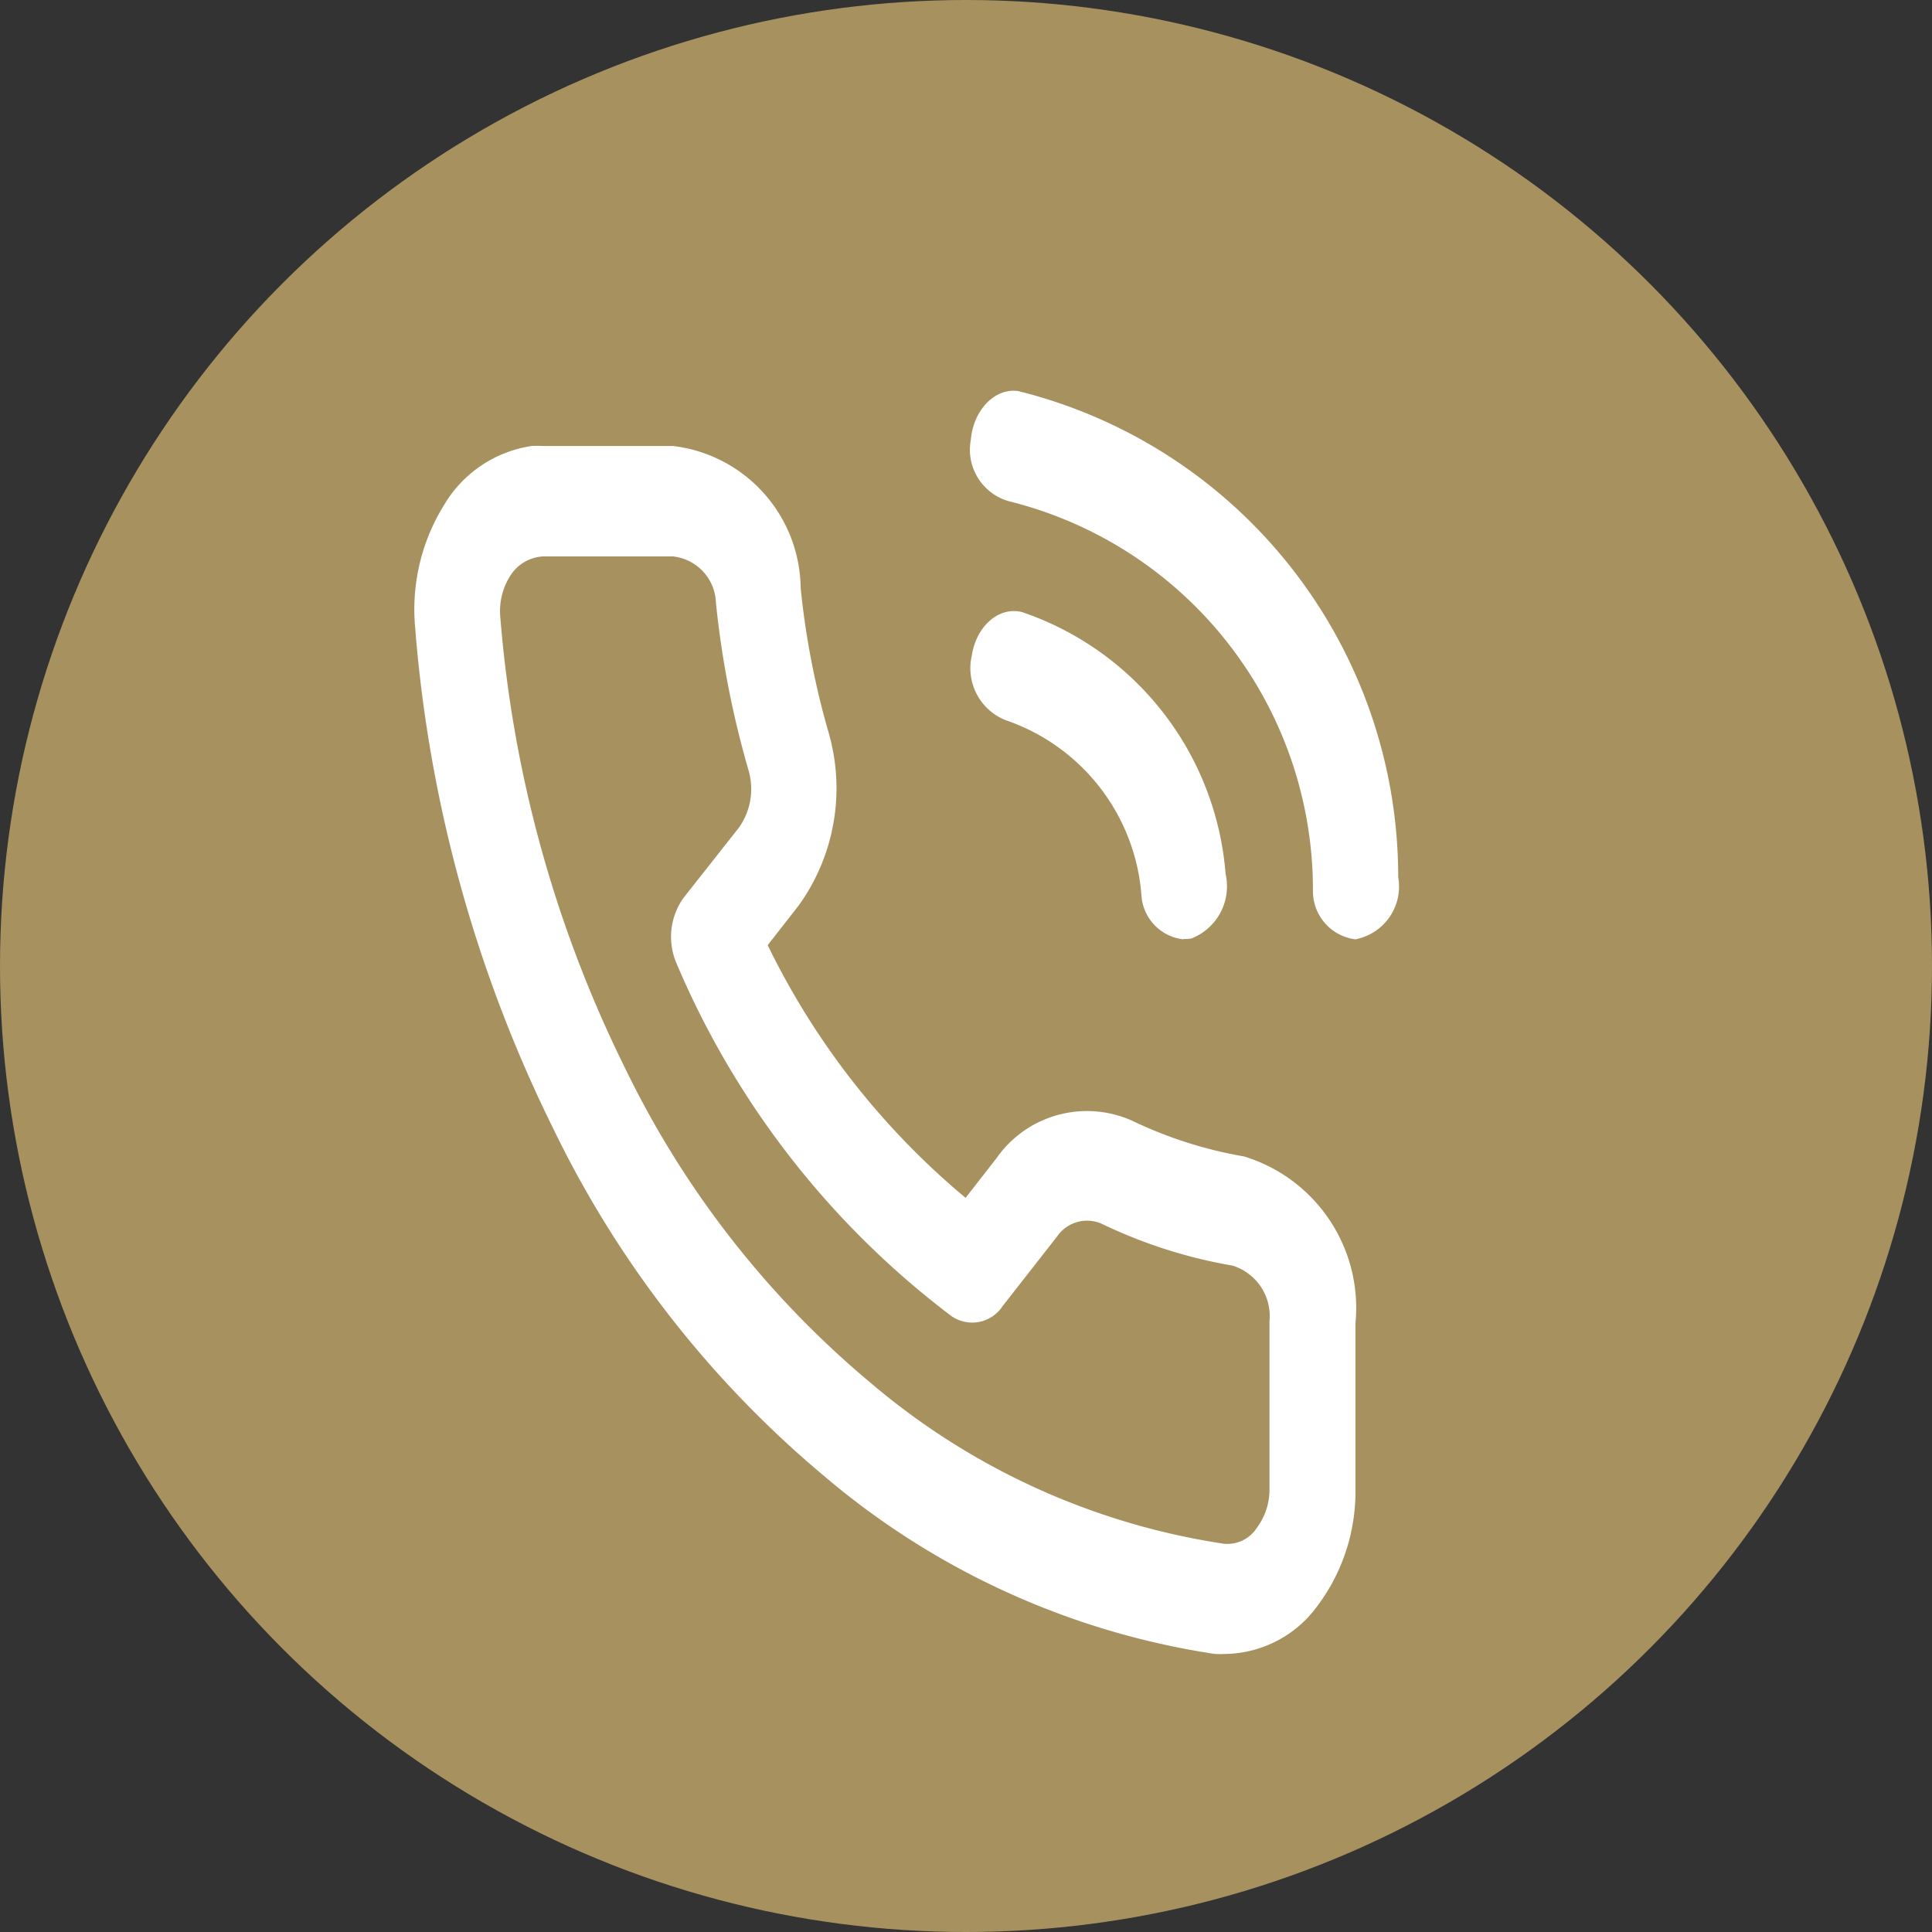 <svg xmlns="http://www.w3.org/2000/svg" width="14" height="14" viewBox="0 0 14 14">
  <rect x="0" y="0" width="14" height="14" fill="#333333" stroke="none"/>
  <g id="그룹_2815" data-name="그룹 2815" transform="translate(-212 -227)">
    <circle id="타원_39" data-name="타원 39" cx="7" cy="7" r="7" transform="translate(212 227)" fill="#a7915f"/>
    <path id="패스_345" data-name="패스 345" d="M6.993,9.153a.672.672,0,0,1-.079,0,5.675,5.675,0,0,1-2.83-1.289A7.593,7.593,0,0,1,2.12,5.344a9.948,9.948,0,0,1-1-3.633A1.434,1.434,0,0,1,1.329.829.889.889,0,0,1,1.963.4a.737.737,0,0,1,.084,0h.944a1.049,1.049,0,0,1,.923,1.03,5.886,5.886,0,0,0,.2,1.038A1.454,1.454,0,0,1,3.9,3.729l-.225.288A5.533,5.533,0,0,0,5.109,5.848l.223-.286a.8.8,0,0,1,.988-.271,3.071,3.071,0,0,0,.807.257,1.148,1.148,0,0,1,.807,1.211V7.952a1.378,1.378,0,0,1-.271.847A.842.842,0,0,1,7,9.153ZM2.988,1.2H2.047a.3.3,0,0,0-.239.143.476.476,0,0,0-.071.292,8.985,8.985,0,0,0,.908,3.28A6.868,6.868,0,0,0,4.42,7.188,5.128,5.128,0,0,0,6.977,8.354a.254.254,0,0,0,.244-.117.46.46,0,0,0,.09-.282V6.744a.383.383,0,0,0-.268-.405,3.576,3.576,0,0,1-.941-.3.263.263,0,0,0-.33.089l-.395.505A.263.263,0,0,1,5,6.7,6.261,6.261,0,0,1,3.016,4.153a.486.486,0,0,1,.05-.48l.4-.507a.484.484,0,0,0,.069-.42A6.845,6.845,0,0,1,3.3,1.537.349.349,0,0,0,2.988,1.2Zm3.7,2.775a.343.343,0,0,1-.305-.323A1.458,1.458,0,0,0,5.4,2.387a.405.405,0,0,1-.246-.468c.033-.217.2-.359.366-.315A2.184,2.184,0,0,1,6.993,3.5a.406.406,0,0,1-.246.468A.255.255,0,0,1,6.687,3.972Zm1.247,0a.352.352,0,0,1-.309-.355A2.9,2.9,0,0,0,5.422.8.388.388,0,0,1,5.147.355c.019-.219.177-.378.344-.353A3.628,3.628,0,0,1,8.244,3.524a.389.389,0,0,1-.275.442Z" transform="translate(213.888 229.832)" fill="#fff"/>
  </g>
</svg>
